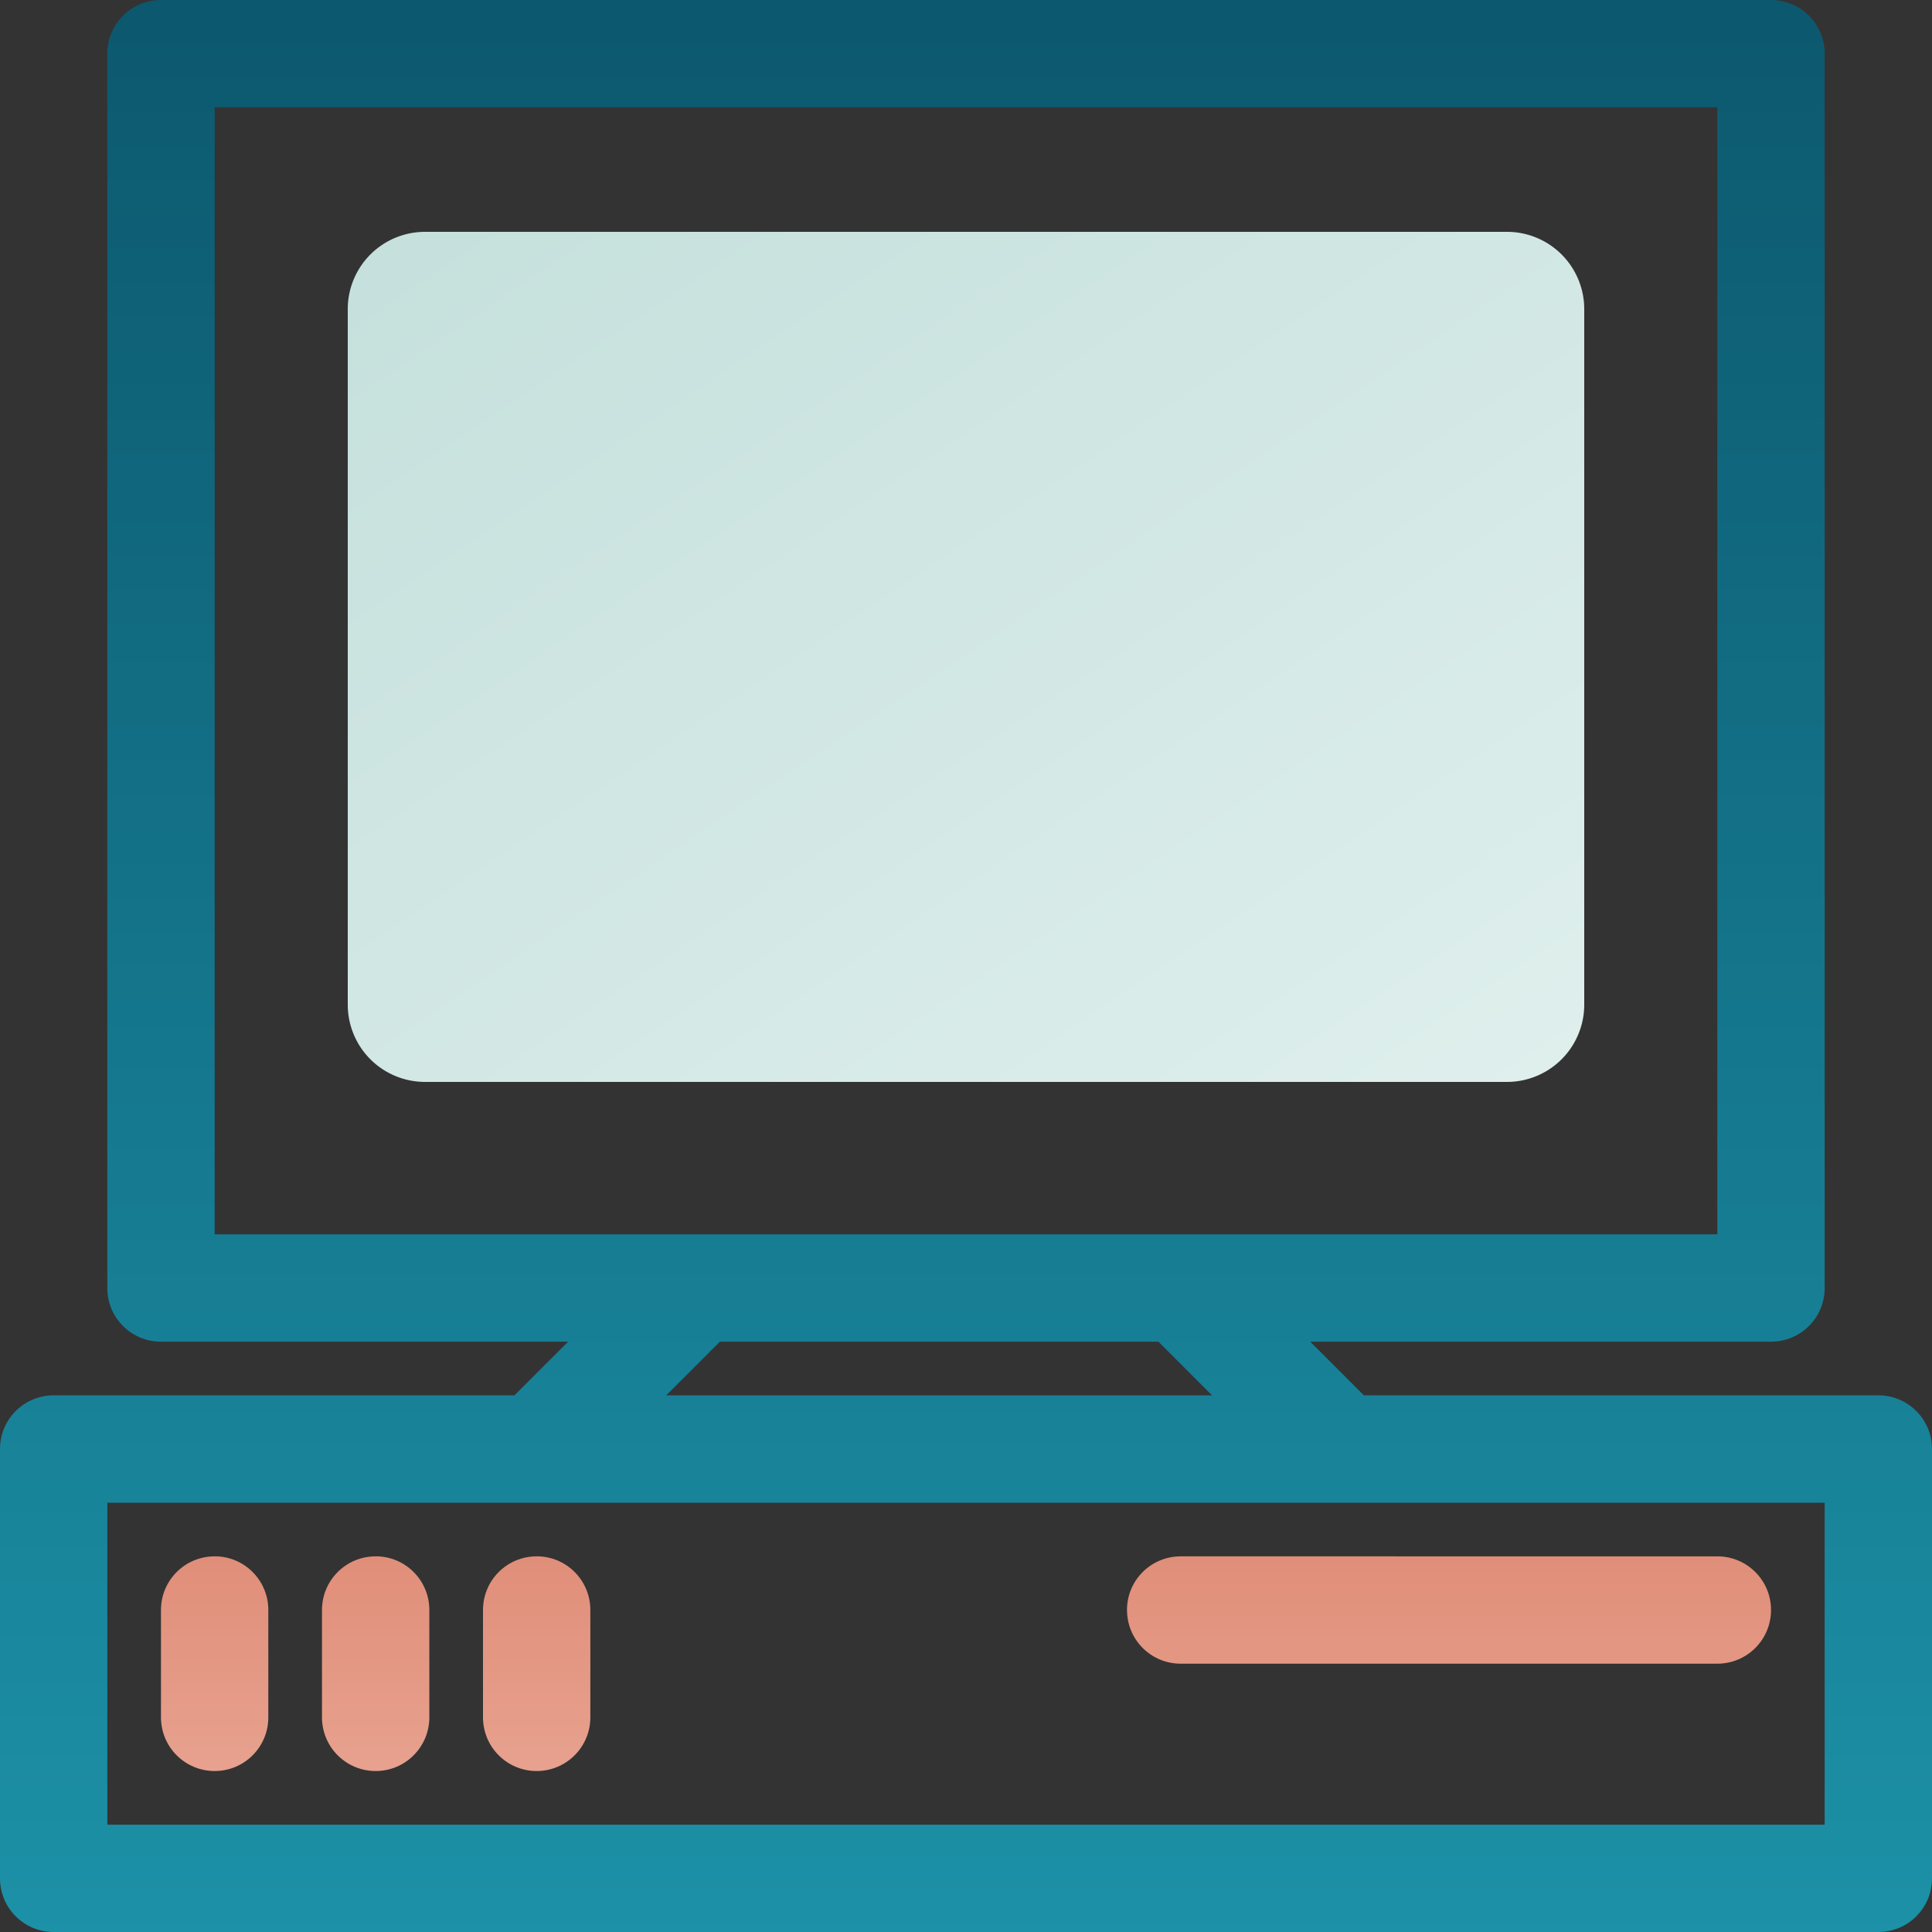 <svg width="50" height="50" viewBox="0 0 50 50" xmlns="http://www.w3.org/2000/svg"><rect x="0" y="0" width="50" height="50" fill="#333333" stroke="none"/><title>desktop</title><defs><linearGradient x1="50%" y1="100%" x2="50%" y2="0%" id="a"><stop stop-color="#1C91A7" offset="0%"/><stop stop-color="#0C586E" offset="100%"/></linearGradient><linearGradient x1="50%" y1="259.859%" x2="50%" y2="0%" id="b"><stop stop-color="#F2C1B1" offset="0%"/><stop stop-color="#E08E79" offset="100%"/></linearGradient><linearGradient x1="118.611%" y1="120.52%" x2="0%" y2="0%" id="c"><stop stop-color="#E4F2F0" offset="0%"/><stop stop-color="#C5E0DC" offset="100%"/></linearGradient></defs><g fill="none" fill-rule="evenodd"><path d="M48.611 36.111H35.297l-1.389-1.389h11.925c.769 0 1.39-.62 1.39-1.389V1.39C47.222.62 46.601 0 45.832 0H4.167c-.769 0-1.39.62-1.39 1.389v31.944c0 .769.621 1.39 1.39 1.39h10.536l-1.39 1.388H1.39C.62 36.111 0 36.731 0 37.5v11.111C0 49.38.62 50 1.389 50H48.61C49.38 50 50 49.38 50 48.611V37.5c0-.768-.62-1.389-1.389-1.389zM5.556 2.778h38.888v29.166H5.556V2.778zM18.63 34.722h11.35l1.388 1.39H17.242l1.389-1.39zm28.591 12.5H2.778V38.89h44.444v8.333z" fill="url(#a)"/><path d="M29.167 41.667c0 .768.62 1.389 1.389 1.389h13.888c.769 0 1.39-.621 1.39-1.39 0-.768-.621-1.388-1.39-1.388H30.556c-.769 0-1.39.62-1.39 1.389zM5.556 40.278c-.769 0-1.39.62-1.39 1.389v2.777c0 .769.621 1.39 1.39 1.39.768 0 1.388-.621 1.388-1.39v-2.777c0-.769-.62-1.39-1.388-1.39zM9.722 40.278c-.768 0-1.389.62-1.389 1.389v2.777c0 .769.621 1.39 1.39 1.39.767 0 1.388-.621 1.388-1.39v-2.777c0-.769-.62-1.39-1.389-1.39zM13.889 40.278c-.768 0-1.389.62-1.389 1.389v2.777c0 .769.62 1.39 1.389 1.39.768 0 1.389-.621 1.389-1.39v-2.777c0-.769-.62-1.39-1.39-1.39z" fill="url(#b)"/><path d="M39 28H11a2 2 0 0 1-2-2V8a2 2 0 0 1 2-2h28a2 2 0 0 1 2 2v18a2 2 0 0 1-2 2z" fill="url(#c)"/></g></svg>